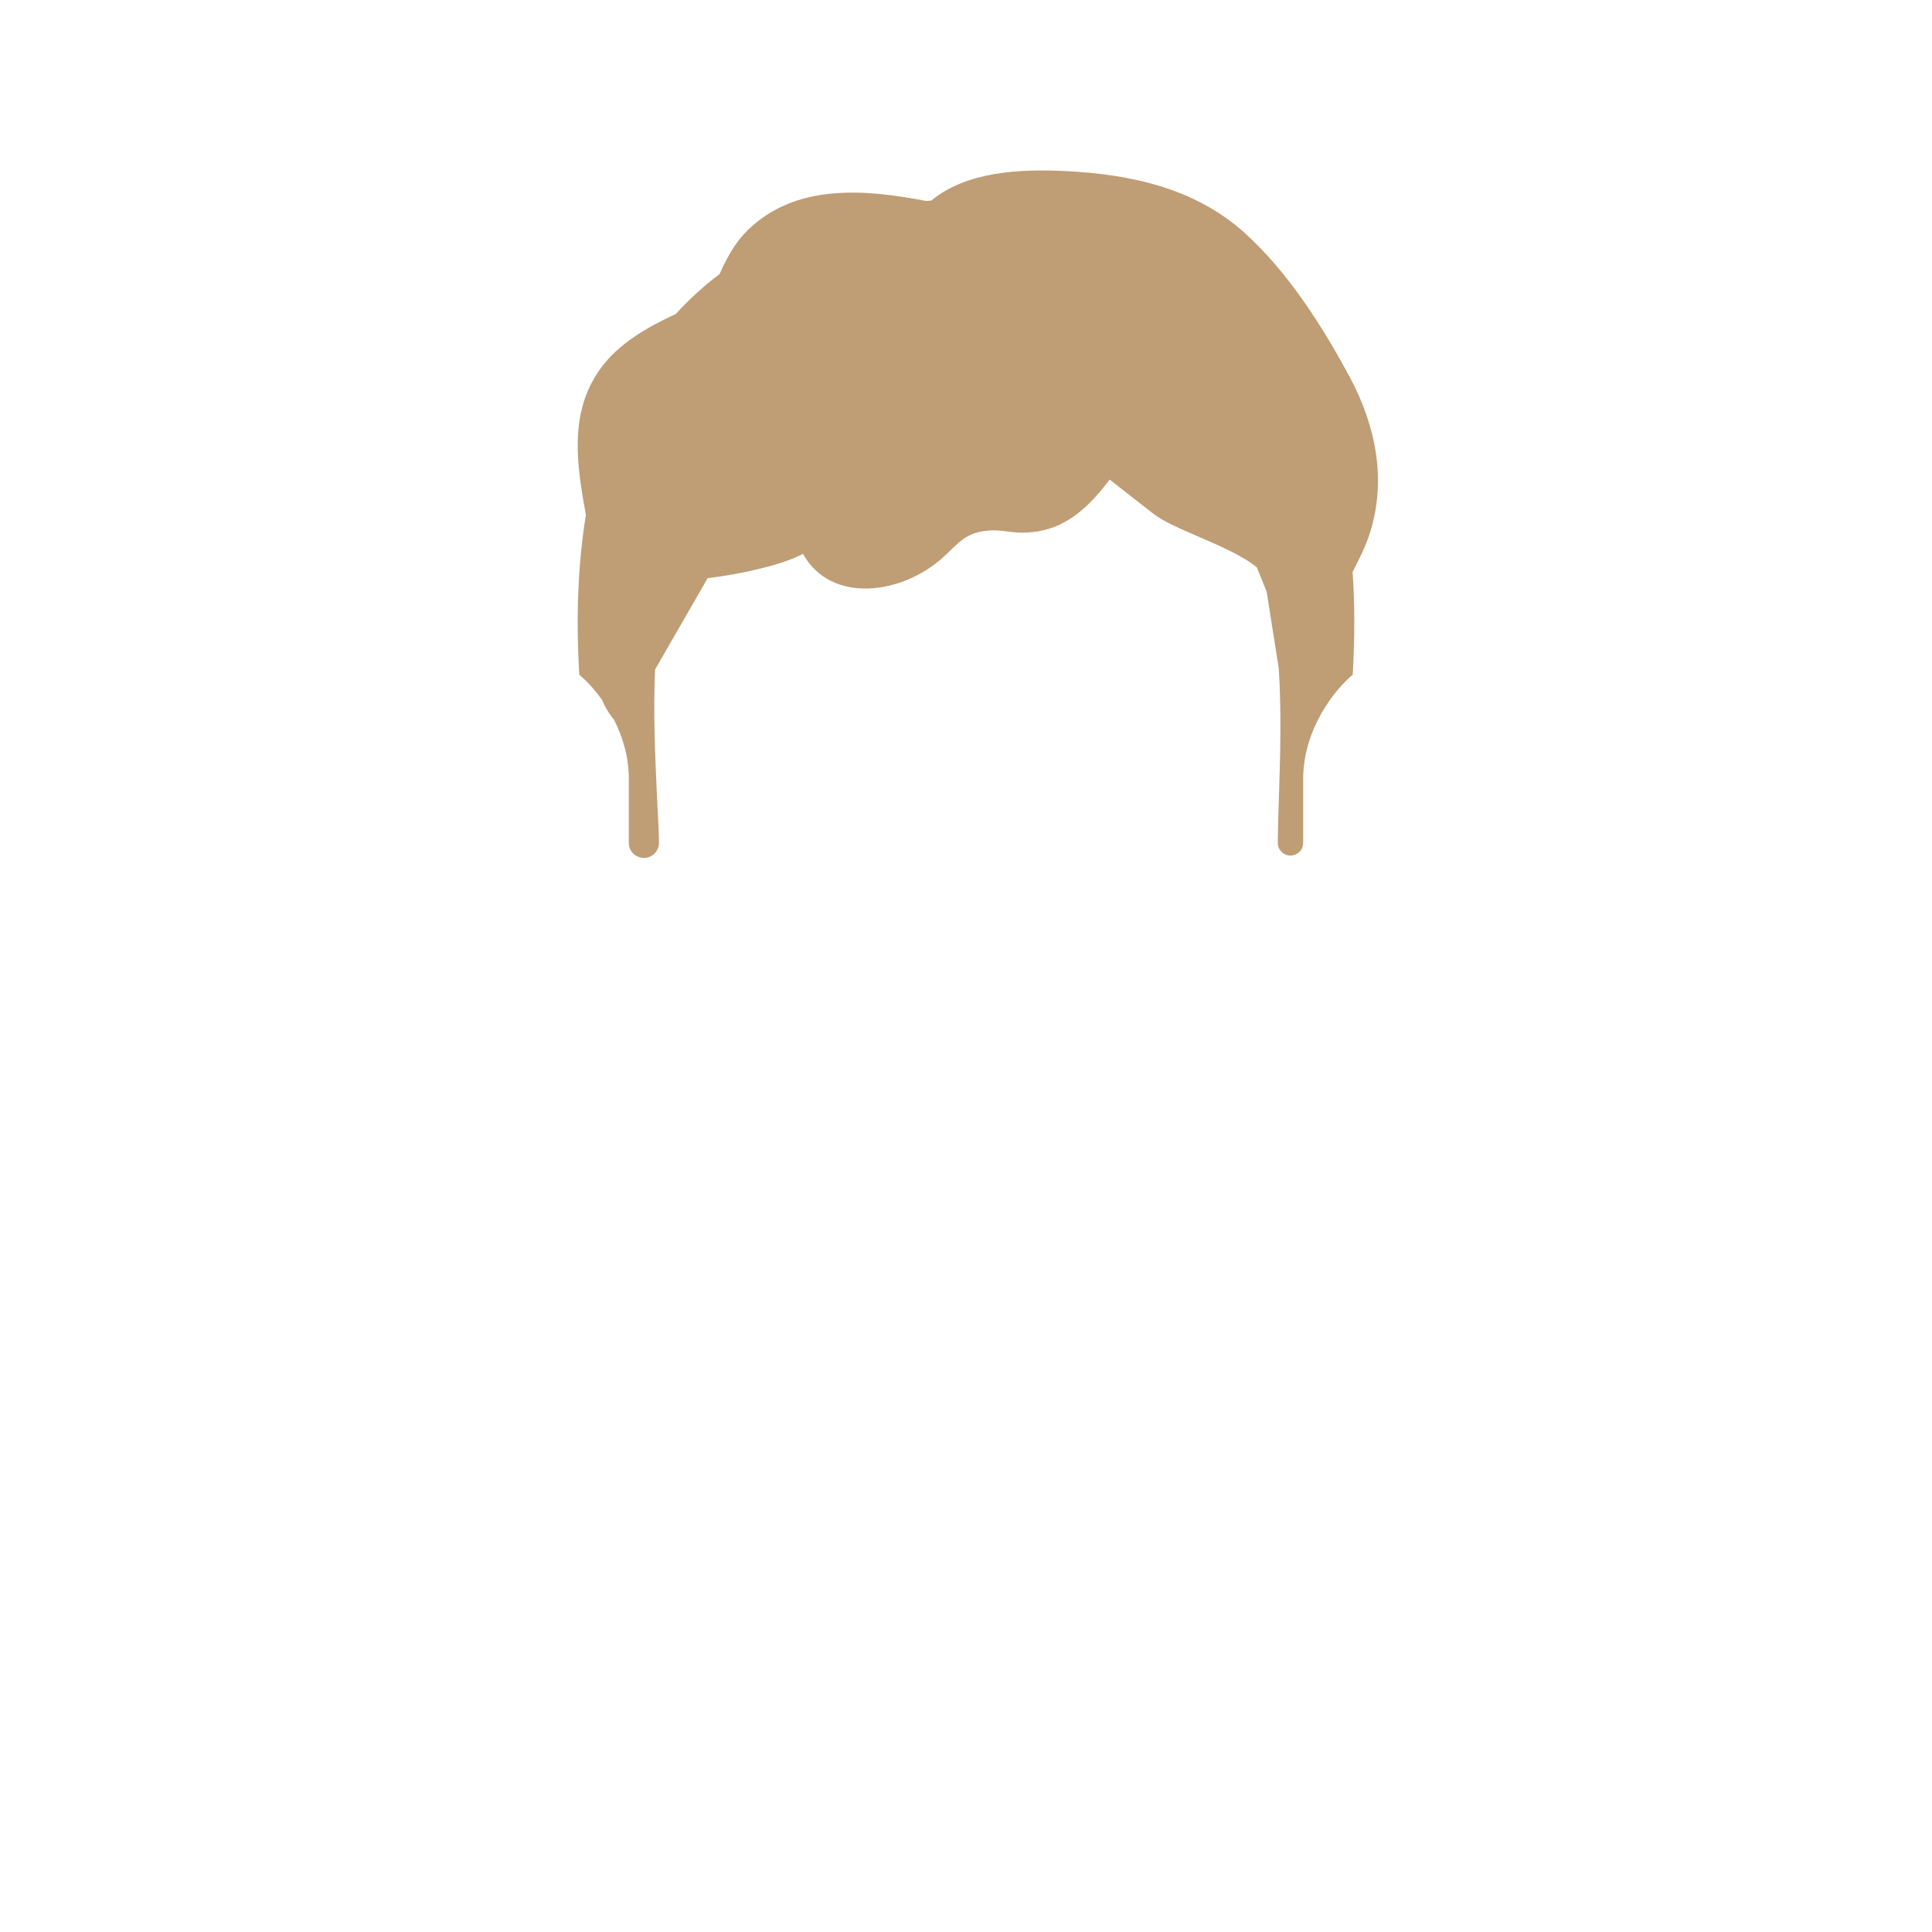 <svg width="408" height="408" viewBox="0 0 408 408" fill="none" xmlns="http://www.w3.org/2000/svg">
<path d="M262.742 49.094C271.894 57.309 279.206 68.78 284.971 79.506L284.987 79.522C290.491 89.795 292.885 101.185 289.302 112.543C288.387 115.44 287.015 118.115 285.643 120.774C286.101 127.457 286.128 134.685 285.666 142.5C282.18 145.333 275.207 153.7 275.207 164.5V177.989C275.207 180.715 271.615 181.703 270.219 179.362C269.972 178.946 269.84 178.482 269.843 177.999C269.857 175.392 269.946 172.631 270.048 169.44L270.048 169.437L270.08 168.42C270.344 160.118 270.655 150.316 270.044 141.115L267.5 125L265.434 119.843C262.628 117.453 257.748 115.343 253.161 113.358C249.28 111.68 245.608 110.092 243.577 108.5C242.035 107.293 240.493 106.089 238.951 104.885C237.411 103.682 235.87 102.479 234.329 101.272C231.589 104.927 228.556 108.288 224.478 110.442C221.738 111.878 218.835 112.498 215.769 112.482C214.781 112.482 213.784 112.362 212.786 112.242C211.542 112.093 210.296 111.944 209.066 112.025C204.767 112.292 203.082 113.927 200.686 116.253C200.3 116.627 199.896 117.019 199.46 117.426C190.702 125.601 175.518 127.674 169.565 116.953C165.321 119.289 156.466 121.244 149.435 122.101L138.335 141.399C137.926 150.294 138.359 159.803 138.736 168.073C138.802 169.521 138.866 170.717 138.924 171.79C139.042 173.997 139.133 175.69 139.154 177.999C139.16 178.657 138.955 179.289 138.575 179.826C136.782 182.361 132.793 181.094 132.793 177.989V164.5C132.793 159.78 131.461 155.525 129.671 151.994C128.982 151.161 128.37 150.27 127.858 149.307C127.599 148.82 127.366 148.328 127.157 147.832C125.426 145.39 123.637 143.559 122.334 142.5C121.579 129.743 122.128 118.55 123.729 108.739C121.763 98.026 120.153 87.196 126.685 78.016C130.561 72.572 136.603 69.153 142.547 66.382C142.603 66.356 142.66 66.329 142.72 66.303C145.607 63.12 148.708 60.326 151.965 57.88L152.003 57.794C152.348 57.012 152.68 56.263 153.017 55.608C154.402 52.95 155.753 50.698 157.935 48.576C168.076 38.708 182.633 39.936 195.602 42.447C195.952 42.416 196.302 42.388 196.65 42.36C204.14 36.215 215.267 35.652 225.044 36.132C238.723 36.796 252.32 39.729 262.742 49.094Z" fill="#BF9D75"/>
</svg>
